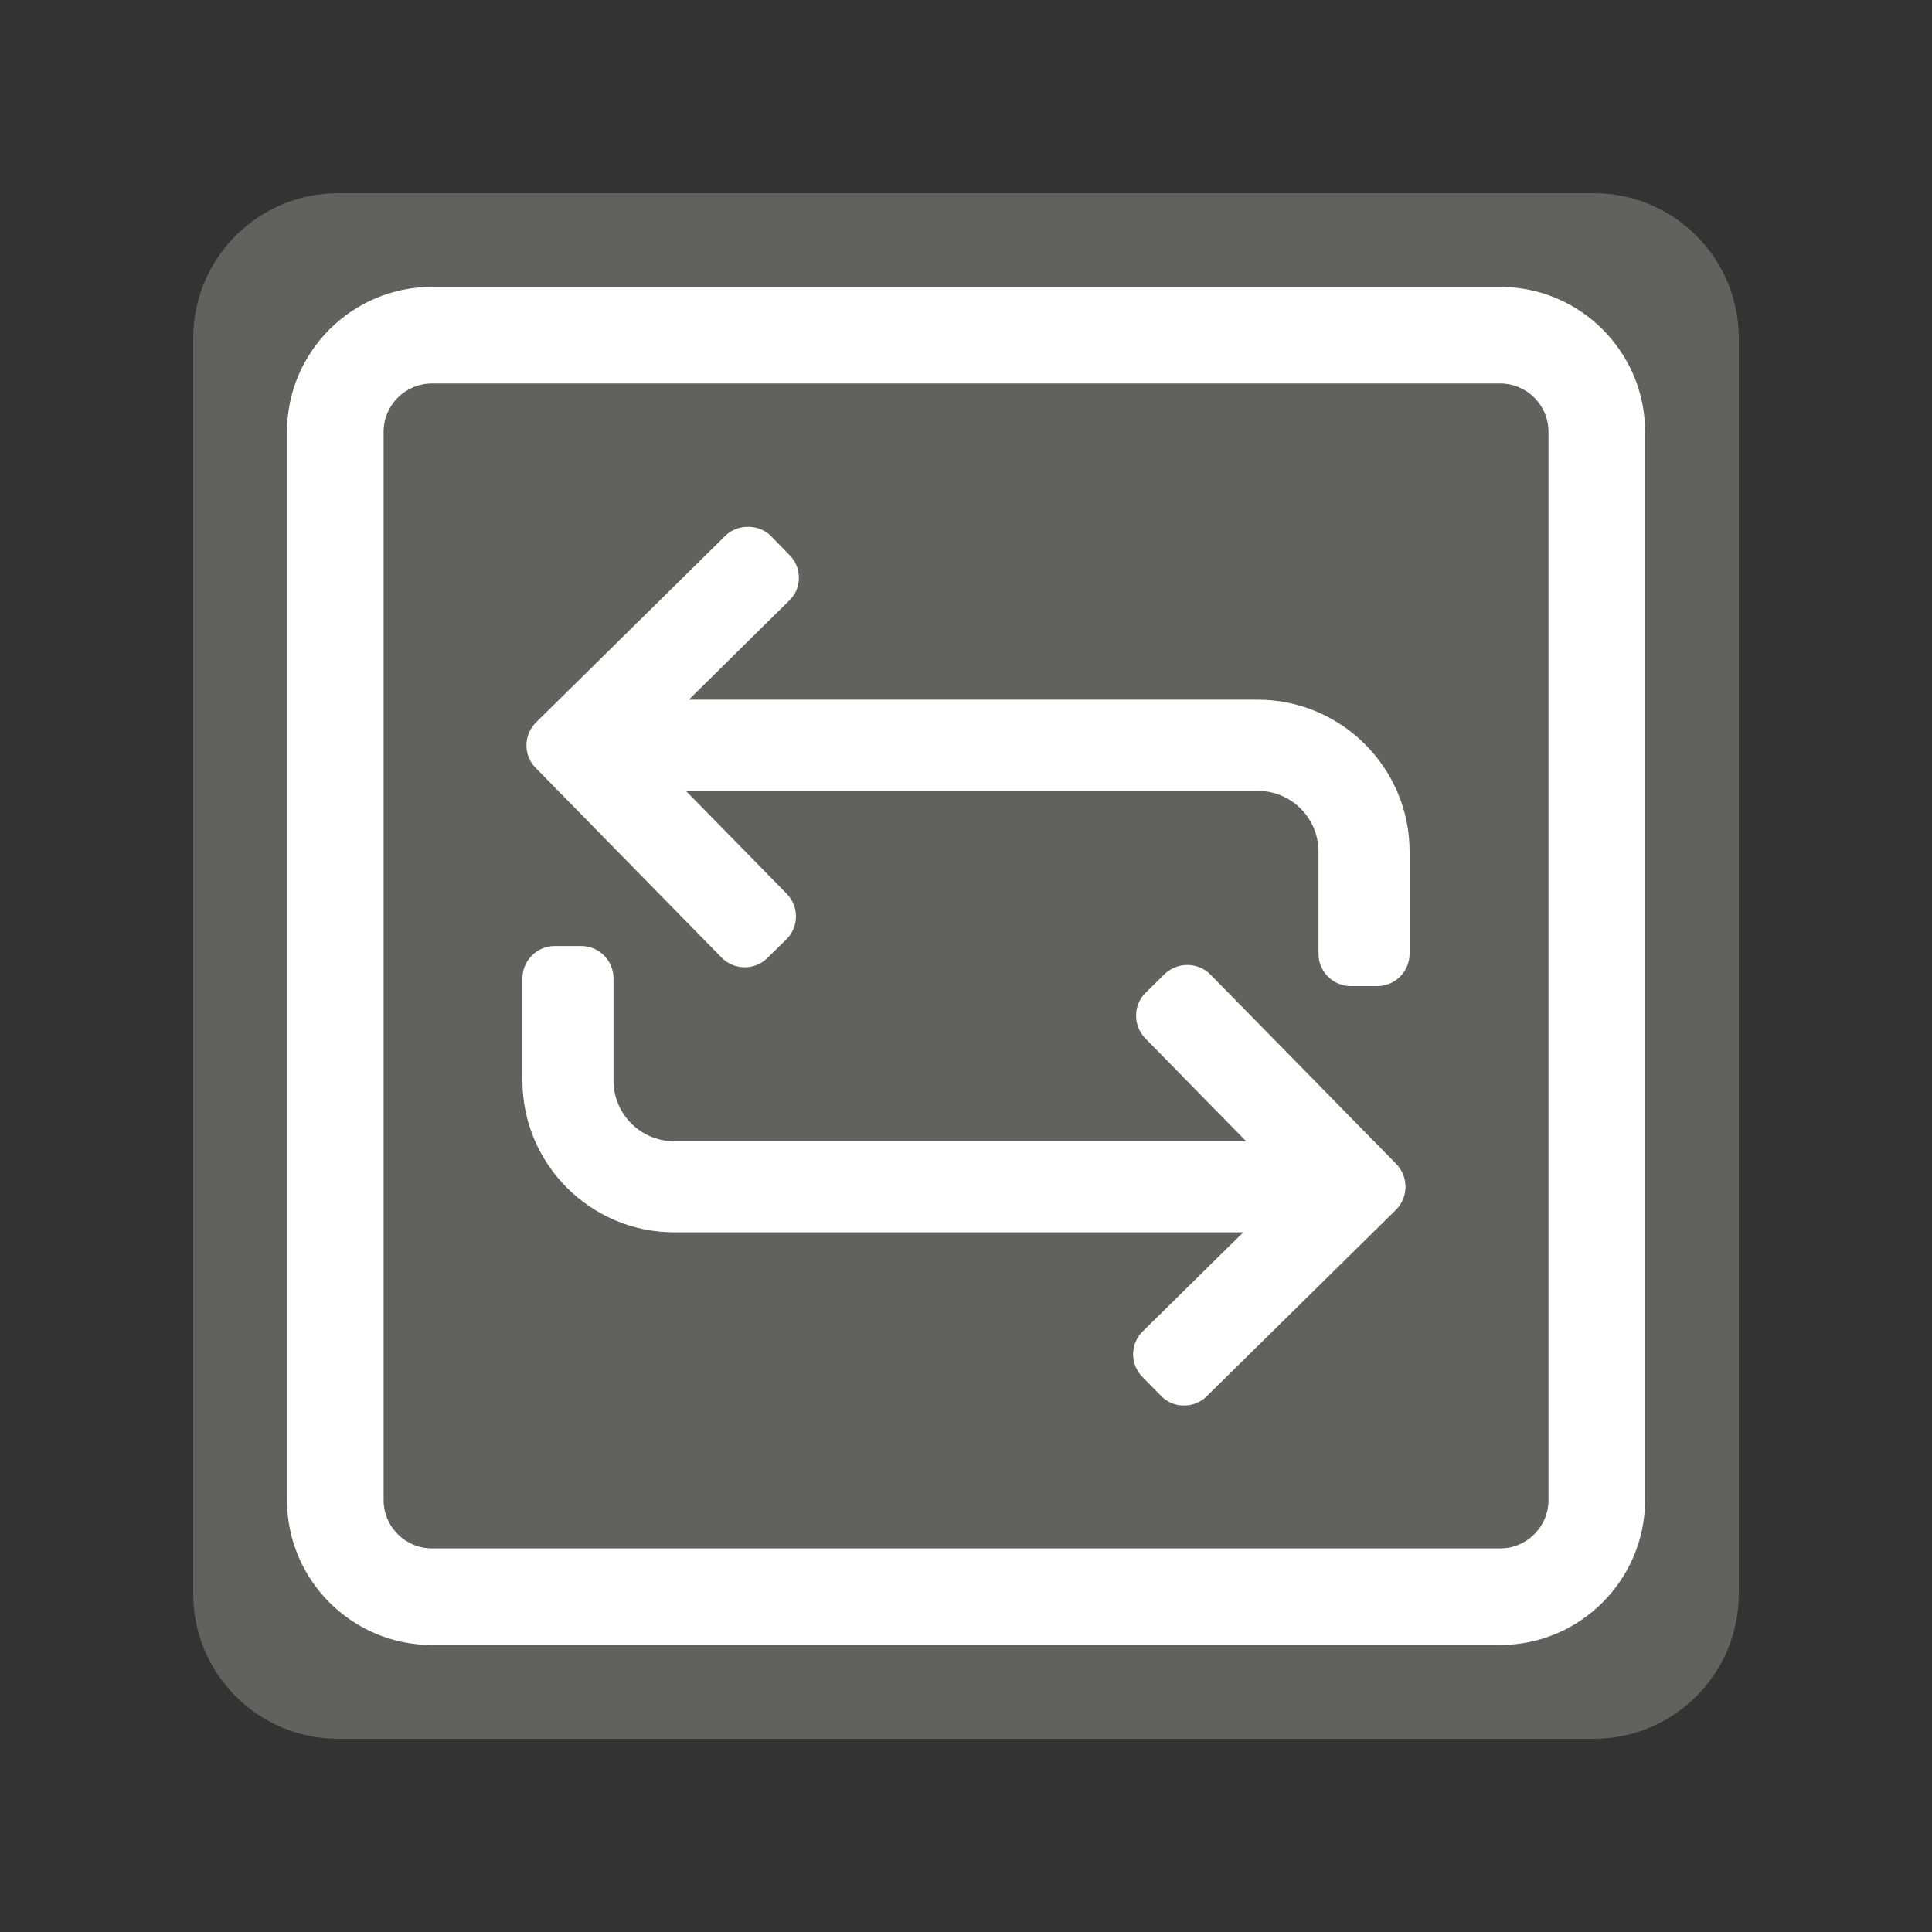 <?xml version="1.0" encoding="utf-8"?>
<!-- Generator: Adobe Illustrator 25.4.1, SVG Export Plug-In . SVG Version: 6.00 Build 0)  -->
<svg version="1.1"  xmlns="http://www.w3.org/2000/svg" xmlns:xlink="http://www.w3.org/1999/xlink" x="0px" y="0px"
	 viewBox="0 0 20 20" style="enable-background:new 0 0 20 20;" xml:space="preserve">
<rect x="0" y="0" width="20" height="20" fill="#333333" stroke="none"/>
<style type="text/css">
	.st0{fill:#C4C4C4;}
	.st1{fill:#616160;}
	.st2{fill:#FFFFFF;}
	.st3{fill:#C4C4C4;stroke:#616160;stroke-miterlimit:10;}
	.st4{fill:#FFFFFF;stroke:#616160;stroke-miterlimit:10;}
	.st5{fill:#616160;stroke:#616160;stroke-width:0.25;stroke-miterlimit:10;}
	.st6{fill:none;stroke:#616160;stroke-miterlimit:10;stroke-dasharray:2.007,2.007;}
	.st7{fill:#616160;stroke:#616160;stroke-miterlimit:10;}
	.st8{fill:none;stroke:#FFFFFF;stroke-miterlimit:10;}
	.st9{fill:none;stroke:#FFFFFF;stroke-width:2;stroke-miterlimit:10;}
	.st10{fill:#C4C4C4;stroke:#FFFFFF;stroke-miterlimit:10;}
	.st11{fill:none;stroke:#FFFFFF;stroke-miterlimit:10;stroke-dasharray:1.972,1.972;}
	.st12{fill:#FFFFFF;stroke:#FFFFFF;stroke-width:0.25;stroke-miterlimit:10;}
</style>
<g>
	<path class="st1" d="M16.5,17.5h-13c-0.552,0-1-0.448-1-1v-13c0-0.552,0.448-1,1-1h13c0.552,0,1,0.448,1,1v13
		C17.5,17.052,17.052,17.5,16.5,17.5z"/>
</g>
<g>
	<path class="st1" d="M16.5,18h-13C2.673,18,2,17.327,2,16.5v-13C2,2.673,2.673,2,3.5,2h13C17.327,2,18,2.673,18,3.5v13
		C18,17.327,17.327,18,16.5,18z M3.5,3C3.225,3,3,3.224,3,3.5v13C3,16.775,3.225,17,3.5,17h13c0.275,0,0.5-0.225,0.5-0.5v-13
		C17,3.224,16.775,3,16.5,3H3.5z"/>
</g>
<g>
	<path class="st2" d="M15.529,17.029H4.471c-0.827,0-1.5-0.673-1.5-1.5V4.47c0-0.827,0.673-1.5,1.5-1.5h11.059
		c0.827,0,1.5,0.673,1.5,1.5v11.059C17.029,16.356,16.356,17.029,15.529,17.029z M4.471,3.97c-0.275,0-0.5,0.224-0.5,0.5v11.059
		c0,0.275,0.225,0.5,0.5,0.5h11.059c0.275,0,0.5-0.225,0.5-0.5V4.47c0-0.276-0.225-0.5-0.5-0.5H4.471z"/>
</g>
<g>
	<path class="st2" d="M13.019,7.368H6.827l1.257-1.239c0.082-0.081,0.084-0.214,0.002-0.296L7.893,5.638
		c-0.039-0.04-0.092-0.063-0.148-0.063c-0.001,0-0.001,0-0.001,0c-0.056,0-0.108,0.021-0.147,0.06l-1.96,1.932
		C5.555,7.648,5.554,7.781,5.635,7.863L7.56,9.826c0.081,0.083,0.214,0.083,0.297,0.003l0.196-0.193
		C8.134,9.555,8.135,9.422,8.055,9.34L6.802,8.062h6.218c0.415,0,0.753,0.338,0.753,0.753v1.059c0,0.116,0.094,0.21,0.21,0.21h0.274
		c0.116,0,0.21-0.094,0.21-0.21V8.816C14.466,8.018,13.817,7.368,13.019,7.368z"/>
	<path class="st2" d="M14.257,10.208h-0.273c-0.185,0-0.335-0.15-0.335-0.335V8.815c0-0.346-0.281-0.628-0.628-0.628H7.1
		l1.044,1.065c0.129,0.131,0.127,0.343-0.003,0.472L7.944,9.917C7.812,10.047,7.6,10.045,7.47,9.913L5.546,7.95
		c-0.13-0.13-0.128-0.342,0.003-0.472l1.96-1.932C7.635,5.421,7.859,5.423,7.982,5.55l0.191,0.196
		c0.062,0.062,0.098,0.146,0.097,0.236c0,0.09-0.036,0.174-0.101,0.236L7.131,7.243h5.888c0.867,0,1.573,0.706,1.573,1.573v1.057
		C14.592,10.058,14.441,10.208,14.257,10.208z M6.504,7.937h6.517c0.484,0,0.878,0.394,0.878,0.878v1.058
		c0,0.047,0.038,0.085,0.085,0.085h0.273c0.046,0,0.085-0.039,0.085-0.085V8.816c0-0.729-0.594-1.323-1.323-1.323H6.521l1.474-1.453
		c0.017-0.016,0.025-0.037,0.025-0.06c0.001-0.022-0.008-0.043-0.024-0.059L7.804,5.725C7.771,5.693,7.715,5.692,7.686,5.724
		L5.725,7.656C5.691,7.688,5.691,7.742,5.724,7.775l1.925,1.963C7.682,9.772,7.736,9.771,7.77,9.739l0.195-0.193
		c0.032-0.032,0.032-0.086,0-0.119L6.504,7.937z"/>
</g>
<g>
	<path class="st2" d="M12.44,10.174c-0.08-0.082-0.213-0.083-0.297-0.003l-0.196,0.193c-0.081,0.081-0.082,0.213-0.002,0.296
		l1.253,1.277H6.98c-0.415,0-0.753-0.338-0.753-0.753v-1.058c0-0.116-0.094-0.21-0.21-0.21H5.743c-0.116,0-0.21,0.094-0.21,0.21
		v1.057c0,0.798,0.65,1.448,1.448,1.448h6.192l-1.257,1.239c-0.082,0.08-0.084,0.213-0.002,0.296l0.192,0.196
		c0.039,0.04,0.091,0.062,0.148,0.062c0,0,0.001,0,0.001,0c0.056,0,0.108-0.021,0.147-0.061l1.961-1.931
		c0.081-0.082,0.082-0.215,0.002-0.297L12.44,10.174z"/>
	<path class="st2" d="M12.256,14.55c-0.091,0-0.175-0.035-0.238-0.101l-0.191-0.194c-0.063-0.063-0.098-0.148-0.097-0.238
		c0.001-0.089,0.036-0.173,0.1-0.235l1.04-1.025H6.981c-0.867,0-1.573-0.705-1.573-1.572v-1.057c0-0.185,0.15-0.335,0.335-0.335
		h0.273c0.185,0,0.335,0.15,0.335,0.335v1.058c0,0.347,0.281,0.628,0.628,0.628H12.9l-1.044-1.065
		c-0.128-0.132-0.127-0.343,0.003-0.472l0.196-0.193c0.135-0.128,0.345-0.126,0.475,0.004l1.924,1.961
		c0.128,0.131,0.127,0.343-0.001,0.473l-1.962,1.933C12.429,14.516,12.346,14.55,12.256,14.55z M5.743,10.042
		c-0.046,0-0.085,0.039-0.085,0.085v1.057c0,0.729,0.594,1.322,1.323,1.322h6.497l-1.474,1.453c-0.017,0.016-0.025,0.037-0.025,0.06
		c0,0.023,0.009,0.044,0.024,0.061l0.192,0.195c0.034,0.034,0.089,0.031,0.118,0.001l1.962-1.932
		c0.032-0.032,0.032-0.087-0.001-0.121l-1.925-1.961c-0.03-0.033-0.085-0.035-0.121,0l-0.194,0.192c-0.032,0.032-0.032,0.087,0,0.12
		l1.461,1.489H6.979c-0.484,0-0.878-0.394-0.878-0.878v-1.058c0-0.047-0.038-0.085-0.085-0.085H5.743z"/>
</g>
</svg>
